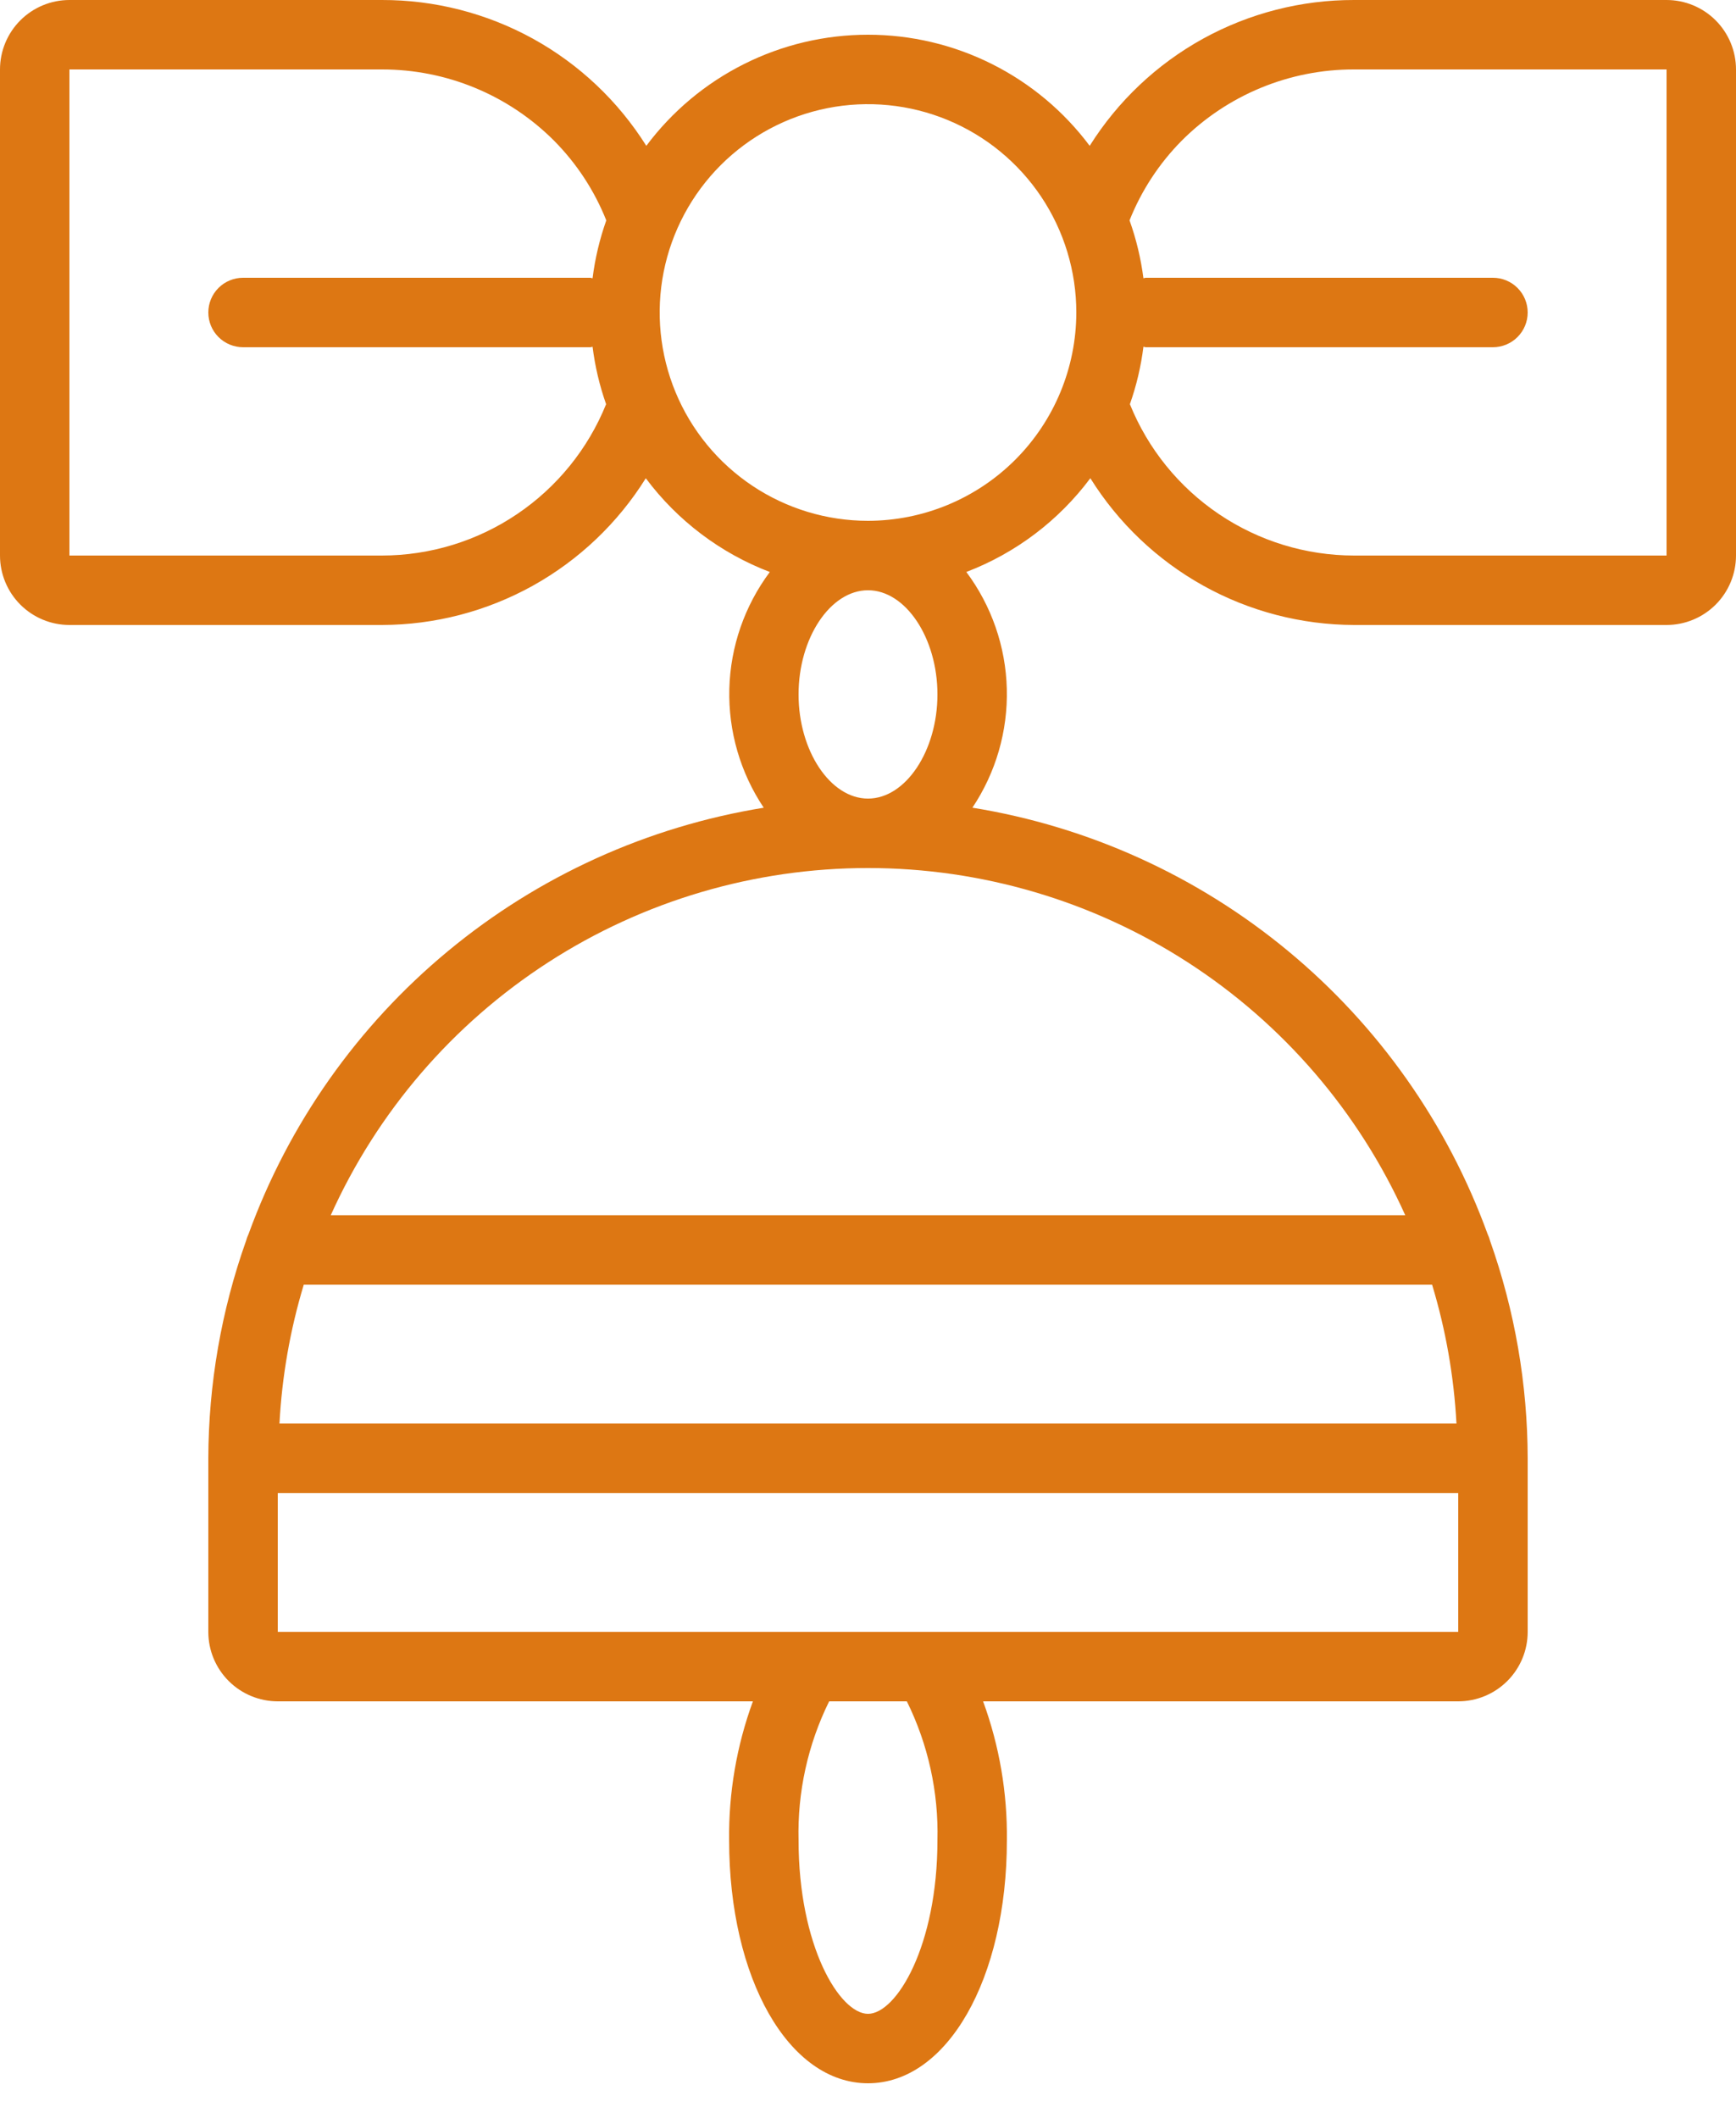 <svg width="50" height="61" viewBox="0 0 50 61" fill="none" xmlns="http://www.w3.org/2000/svg">
<path d="M48 2.00497e-05H39C37.479 -0.003 35.981 0.381 34.649 1.115C33.317 1.85 32.194 2.912 31.385 4.2C30.643 3.207 29.679 2.4 28.571 1.845C27.463 1.289 26.24 1 25 1C23.76 1 22.537 1.289 21.429 1.845C20.321 2.4 19.357 3.207 18.615 4.2C17.806 2.912 16.683 1.85 15.351 1.115C14.018 0.381 12.521 -0.003 11 2.00497e-05H2C1.47 2.00497e-05 0.961 0.211 0.586 0.586C0.211 0.961 0 1.47 0 2V16C0 16.53 0.211 17.039 0.586 17.414C0.961 17.789 1.47 18 2 18H11C12.521 17.997 14.016 17.608 15.346 16.869C16.675 16.129 17.795 15.065 18.6 13.774C19.511 14.994 20.75 15.931 22.172 16.474C21.445 17.449 21.037 18.625 21.006 19.841C20.975 21.056 21.321 22.252 21.997 23.263C18.654 23.805 15.516 25.228 12.908 27.388C10.299 29.547 8.314 32.363 7.157 35.546C7.128 35.606 7.105 35.669 7.088 35.734C6.373 37.746 6.006 39.865 6 42V47C6 47.531 6.211 48.039 6.586 48.414C6.961 48.789 7.47 49 8 49H21.685C21.216 50.281 20.984 51.636 21 53C21 56.991 22.72 60 25 60C27.28 60 29 56.991 29 53C29.016 51.636 28.784 50.281 28.315 49H42C42.53 49 43.039 48.789 43.414 48.414C43.789 48.039 44 47.531 44 47V42C43.996 39.865 43.629 37.746 42.916 35.734C42.9 35.669 42.876 35.605 42.847 35.545C41.69 32.362 39.705 29.546 37.096 27.387C34.488 25.227 31.35 23.803 28.007 23.262C28.683 22.251 29.029 21.055 28.998 19.84C28.967 18.624 28.559 17.448 27.832 16.473C29.255 15.93 30.493 14.993 31.404 13.773C32.209 15.063 33.328 16.128 34.656 16.867C35.985 17.607 37.48 17.996 39 18H48C48.53 18 49.039 17.789 49.414 17.414C49.789 17.039 50 16.53 50 16V2C50 1.47 49.789 0.961 49.414 0.586C49.039 0.211 48.53 2.00497e-05 48 2.00497e-05ZM11 16H2V2H11C11.92 1.999 12.831 2.179 13.68 2.53C14.53 2.881 15.303 3.397 15.953 4.047C16.606 4.704 17.119 5.487 17.462 6.347C17.271 6.887 17.138 7.446 17.067 8.014C17.044 8.014 17.024 8 17 8H7C6.735 8 6.48 8.105 6.293 8.293C6.105 8.48 6 8.735 6 9C6 9.265 6.105 9.52 6.293 9.707C6.48 9.895 6.735 10 7 10H17C17.024 10 17.044 9.988 17.067 9.986C17.137 10.55 17.268 11.105 17.457 11.641C16.937 12.928 16.044 14.03 14.894 14.806C13.744 15.583 12.388 15.999 11 16ZM41.949 41H8.049C8.121 39.643 8.356 38.3 8.749 37H41.247C41.641 38.3 41.876 39.643 41.949 41ZM27 53C27 56.052 25.815 58 25 58C24.185 58 23 56.052 23 53C22.965 51.615 23.268 50.242 23.881 49H26.119C26.732 50.242 27.035 51.615 27 53ZM8 47V43H42V47H8ZM40.474 35H9.526C10.868 32.02 13.043 29.491 15.788 27.717C18.533 25.943 21.732 25 25 25C28.268 25 31.467 25.943 34.212 27.717C36.957 29.491 39.132 32.02 40.474 35ZM27 20C27 21.626 26.084 23 25 23C23.916 23 23 21.626 23 20C23 18.374 23.916 17 25 17C26.084 17 27 18.374 27 20ZM25 15C23.813 15 22.653 14.648 21.667 13.989C20.68 13.329 19.911 12.393 19.457 11.296C19.003 10.2 18.884 8.993 19.115 7.829C19.347 6.666 19.918 5.596 20.757 4.757C21.596 3.918 22.666 3.347 23.829 3.115C24.993 2.884 26.2 3.003 27.296 3.457C28.392 3.911 29.329 4.68 29.989 5.667C30.648 6.653 31 7.813 31 9C30.998 10.591 30.366 12.116 29.241 13.241C28.116 14.366 26.591 14.998 25 15ZM48 16H39C37.612 15.999 36.256 15.583 35.106 14.806C33.956 14.03 33.063 12.928 32.543 11.641C32.732 11.105 32.863 10.55 32.933 9.986C32.956 9.986 32.976 10 33 10H43C43.265 10 43.52 9.895 43.707 9.707C43.895 9.52 44 9.265 44 9C44 8.735 43.895 8.48 43.707 8.293C43.52 8.105 43.265 8 43 8H33C32.976 8 32.956 8.012 32.933 8.014C32.86 7.446 32.726 6.887 32.533 6.347C32.875 5.487 33.388 4.704 34.04 4.047C34.691 3.396 35.465 2.88 36.316 2.529C37.167 2.178 38.079 1.998 39 2H48V16Z" fill="#DD7713"/>
</svg>
